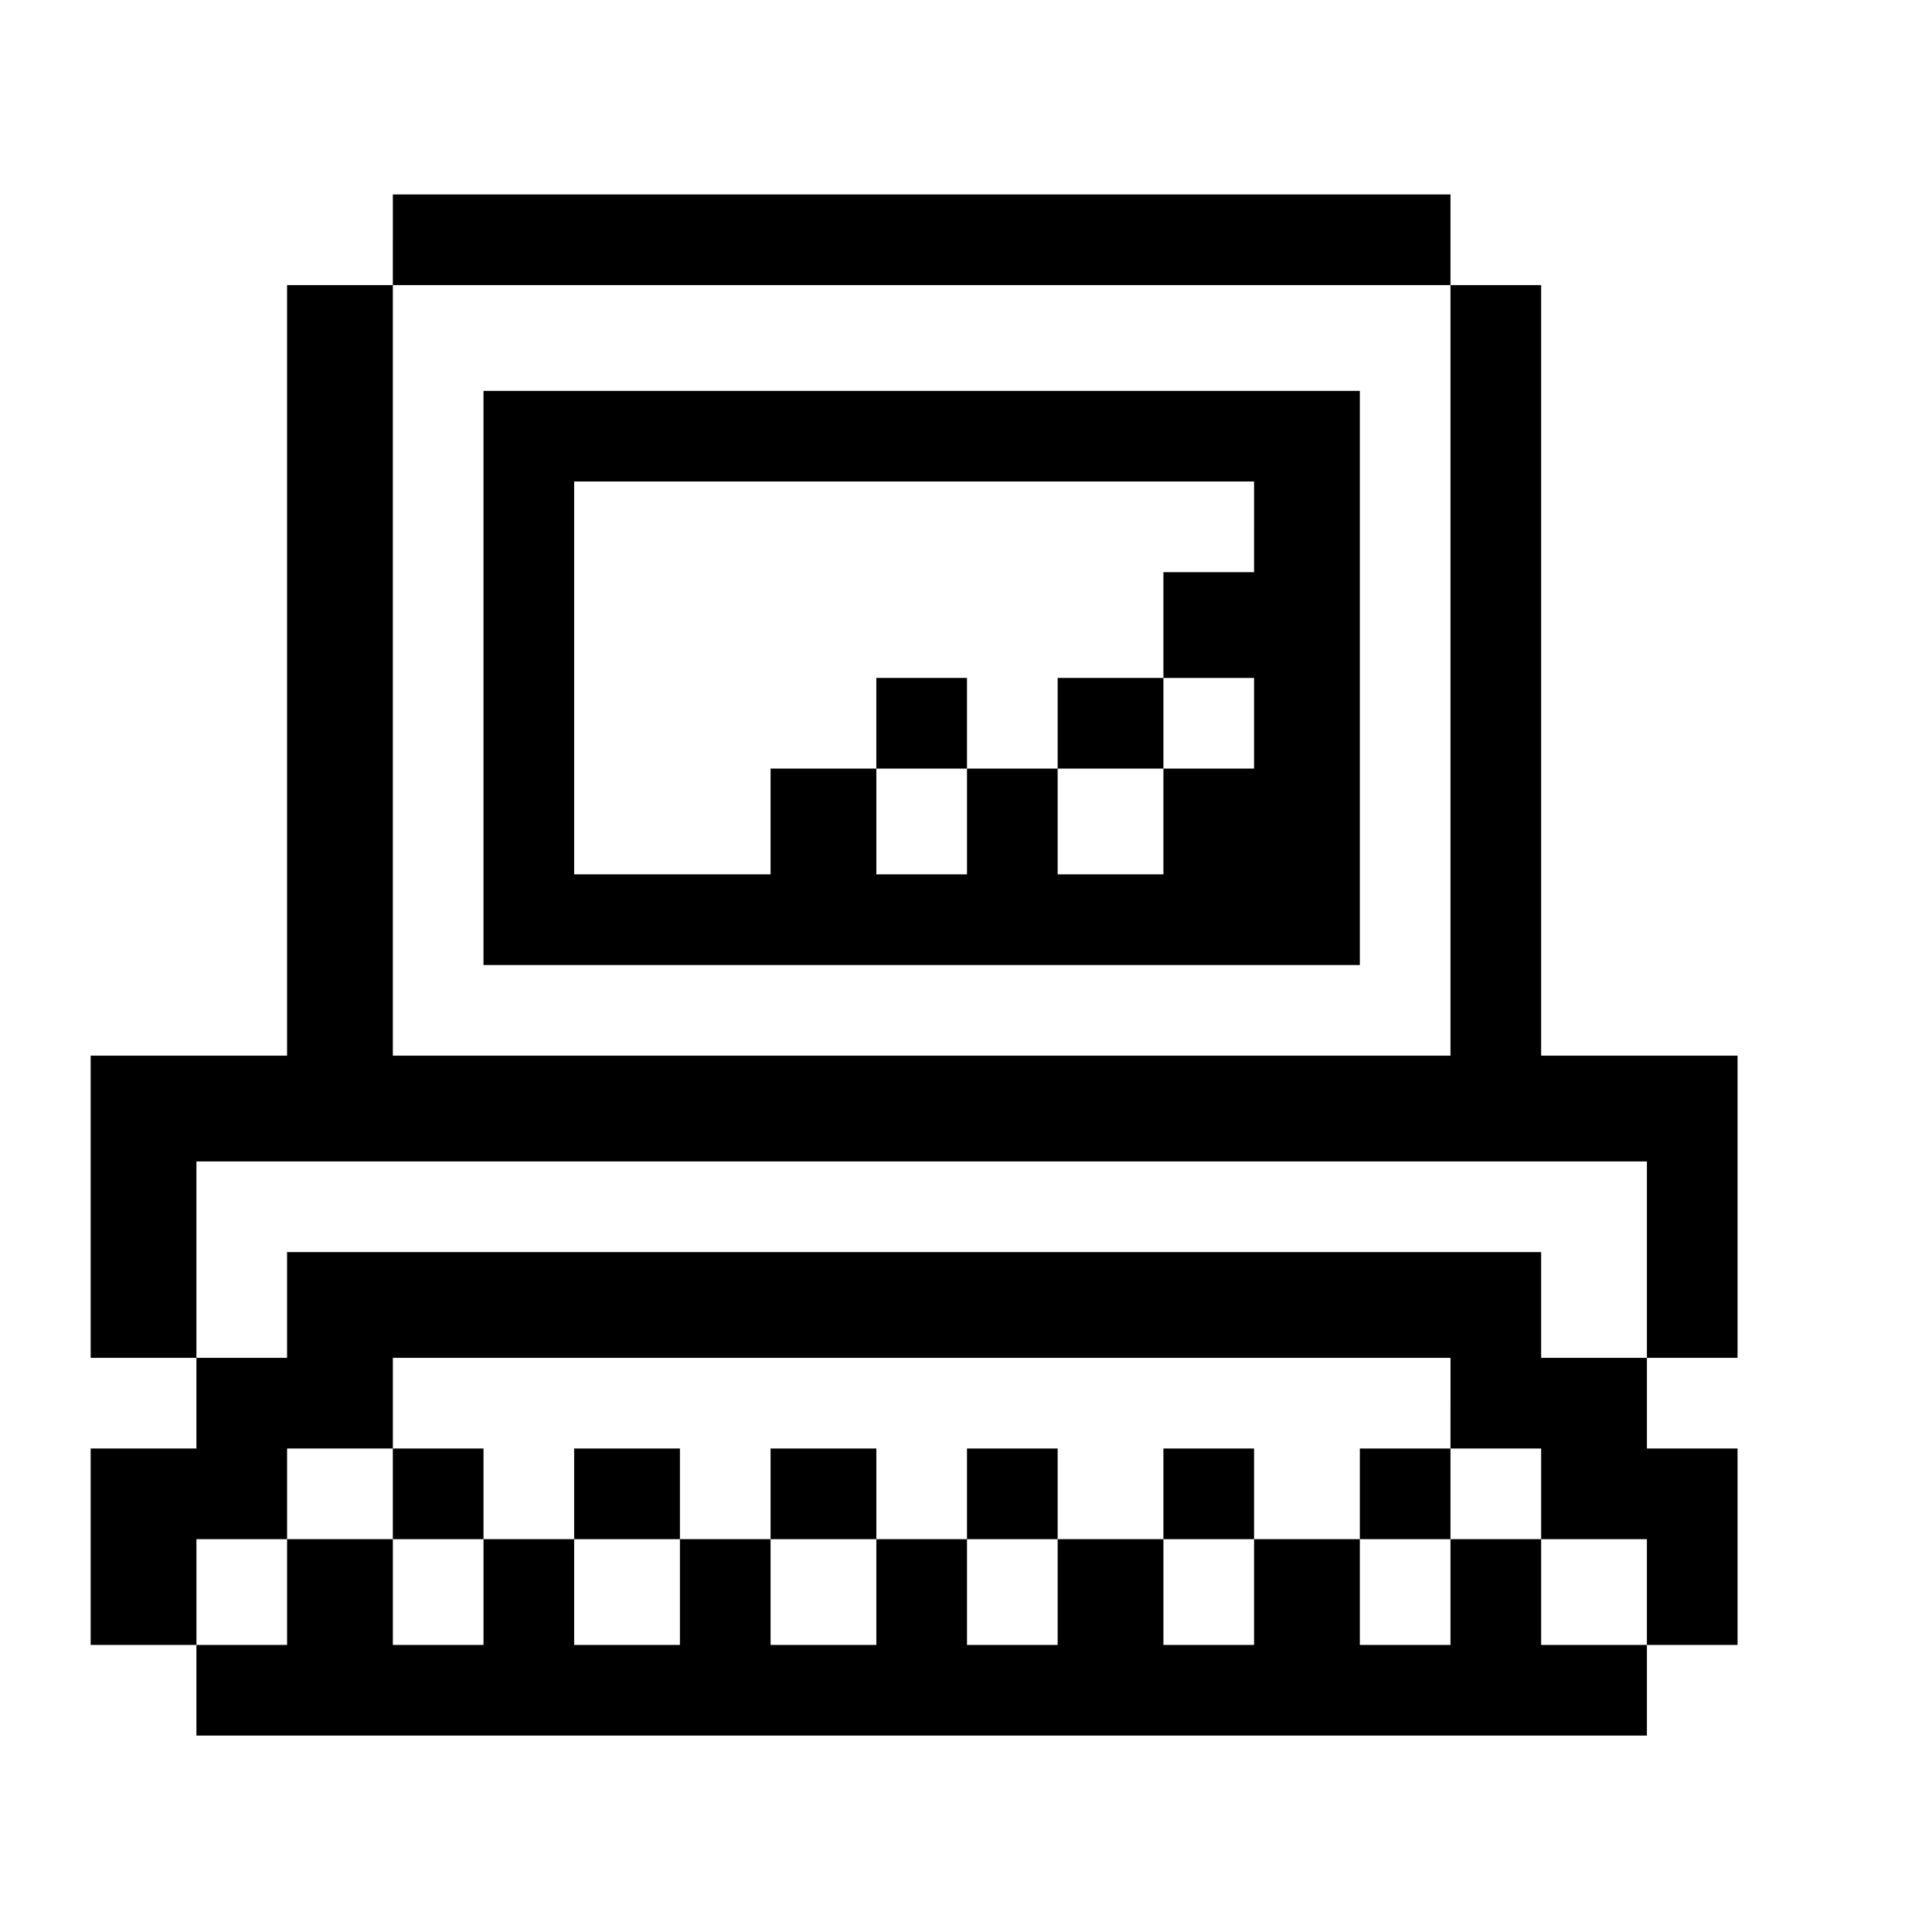 <?xml version="1.0" standalone="no"?>
<!DOCTYPE svg PUBLIC "-//W3C//DTD SVG 20010904//EN"
 "http://www.w3.org/TR/2001/REC-SVG-20010904/DTD/svg10.dtd">
<svg version="1.0" xmlns="http://www.w3.org/2000/svg"
 width="468pt" height="468pt" viewBox="0 0 468 468"
 preserveAspectRatio="xMidYMid meet">
<g transform="translate(0,468) scale(0.366,-0.366)"
fill="#000000" stroke="none">
<path d="M260 1120 l0 -30 -35 0 -35 0 0 -255 0 -255 -65 0 -65 0 0 -100 0
-100 35 0 35 0 0 -30 0 -30 -35 0 -35 0 0 -65 0 -65 35 0 35 0 0 -30 0 -30
480 0 480 0 0 30 0 30 30 0 30 0 0 65 0 65 -30 0 -30 0 0 30 0 30 30 0 30 0 0
100 0 100 -65 0 -65 0 0 255 0 255 -30 0 -30 0 0 30 0 30 -350 0 -350 0 0 -30z
m700 -285 l0 -255 -350 0 -350 0 0 255 0 255 350 0 350 0 0 -255z m130 -390
l0 -65 -35 0 -35 0 0 35 0 35 -415 0 -415 0 0 -35 0 -35 -30 0 -30 0 0 65 0
65 480 0 480 0 0 -65z m-130 -95 l0 -30 30 0 30 0 0 -30 0 -30 35 0 35 0 0
-35 0 -35 -35 0 -35 0 0 35 0 35 -30 0 -30 0 0 -35 0 -35 -30 0 -30 0 0 35 0
35 -35 0 -35 0 0 -35 0 -35 -30 0 -30 0 0 35 0 35 -35 0 -35 0 0 -35 0 -35
-30 0 -30 0 0 35 0 35 -30 0 -30 0 0 -35 0 -35 -35 0 -35 0 0 35 0 35 -30 0
-30 0 0 -35 0 -35 -35 0 -35 0 0 35 0 35 -30 0 -30 0 0 -35 0 -35 -30 0 -30 0
0 35 0 35 -35 0 -35 0 0 -35 0 -35 -30 0 -30 0 0 35 0 35 30 0 30 0 0 30 0 30
35 0 35 0 0 30 0 30 350 0 350 0 0 -30z"/>
<path d="M320 830 l0 -190 290 0 290 0 0 190 0 190 -290 0 -290 0 0 -190z
m510 100 l0 -30 -30 0 -30 0 0 -35 0 -35 30 0 30 0 0 -30 0 -30 -30 0 -30 0 0
-35 0 -35 -35 0 -35 0 0 35 0 35 -30 0 -30 0 0 -35 0 -35 -30 0 -30 0 0 35 0
35 -35 0 -35 0 0 -35 0 -35 -65 0 -65 0 0 130 0 130 225 0 225 0 0 -30z"/>
<path d="M580 800 l0 -30 30 0 30 0 0 30 0 30 -30 0 -30 0 0 -30z"/>
<path d="M700 800 l0 -30 35 0 35 0 0 30 0 30 -35 0 -35 0 0 -30z"/>
<path d="M260 290 l0 -30 30 0 30 0 0 30 0 30 -30 0 -30 0 0 -30z"/>
<path d="M380 290 l0 -30 35 0 35 0 0 30 0 30 -35 0 -35 0 0 -30z"/>
<path d="M510 290 l0 -30 35 0 35 0 0 30 0 30 -35 0 -35 0 0 -30z"/>
<path d="M640 290 l0 -30 30 0 30 0 0 30 0 30 -30 0 -30 0 0 -30z"/>
<path d="M770 290 l0 -30 30 0 30 0 0 30 0 30 -30 0 -30 0 0 -30z"/>
<path d="M900 290 l0 -30 30 0 30 0 0 30 0 30 -30 0 -30 0 0 -30z"/>
</g>
</svg>
